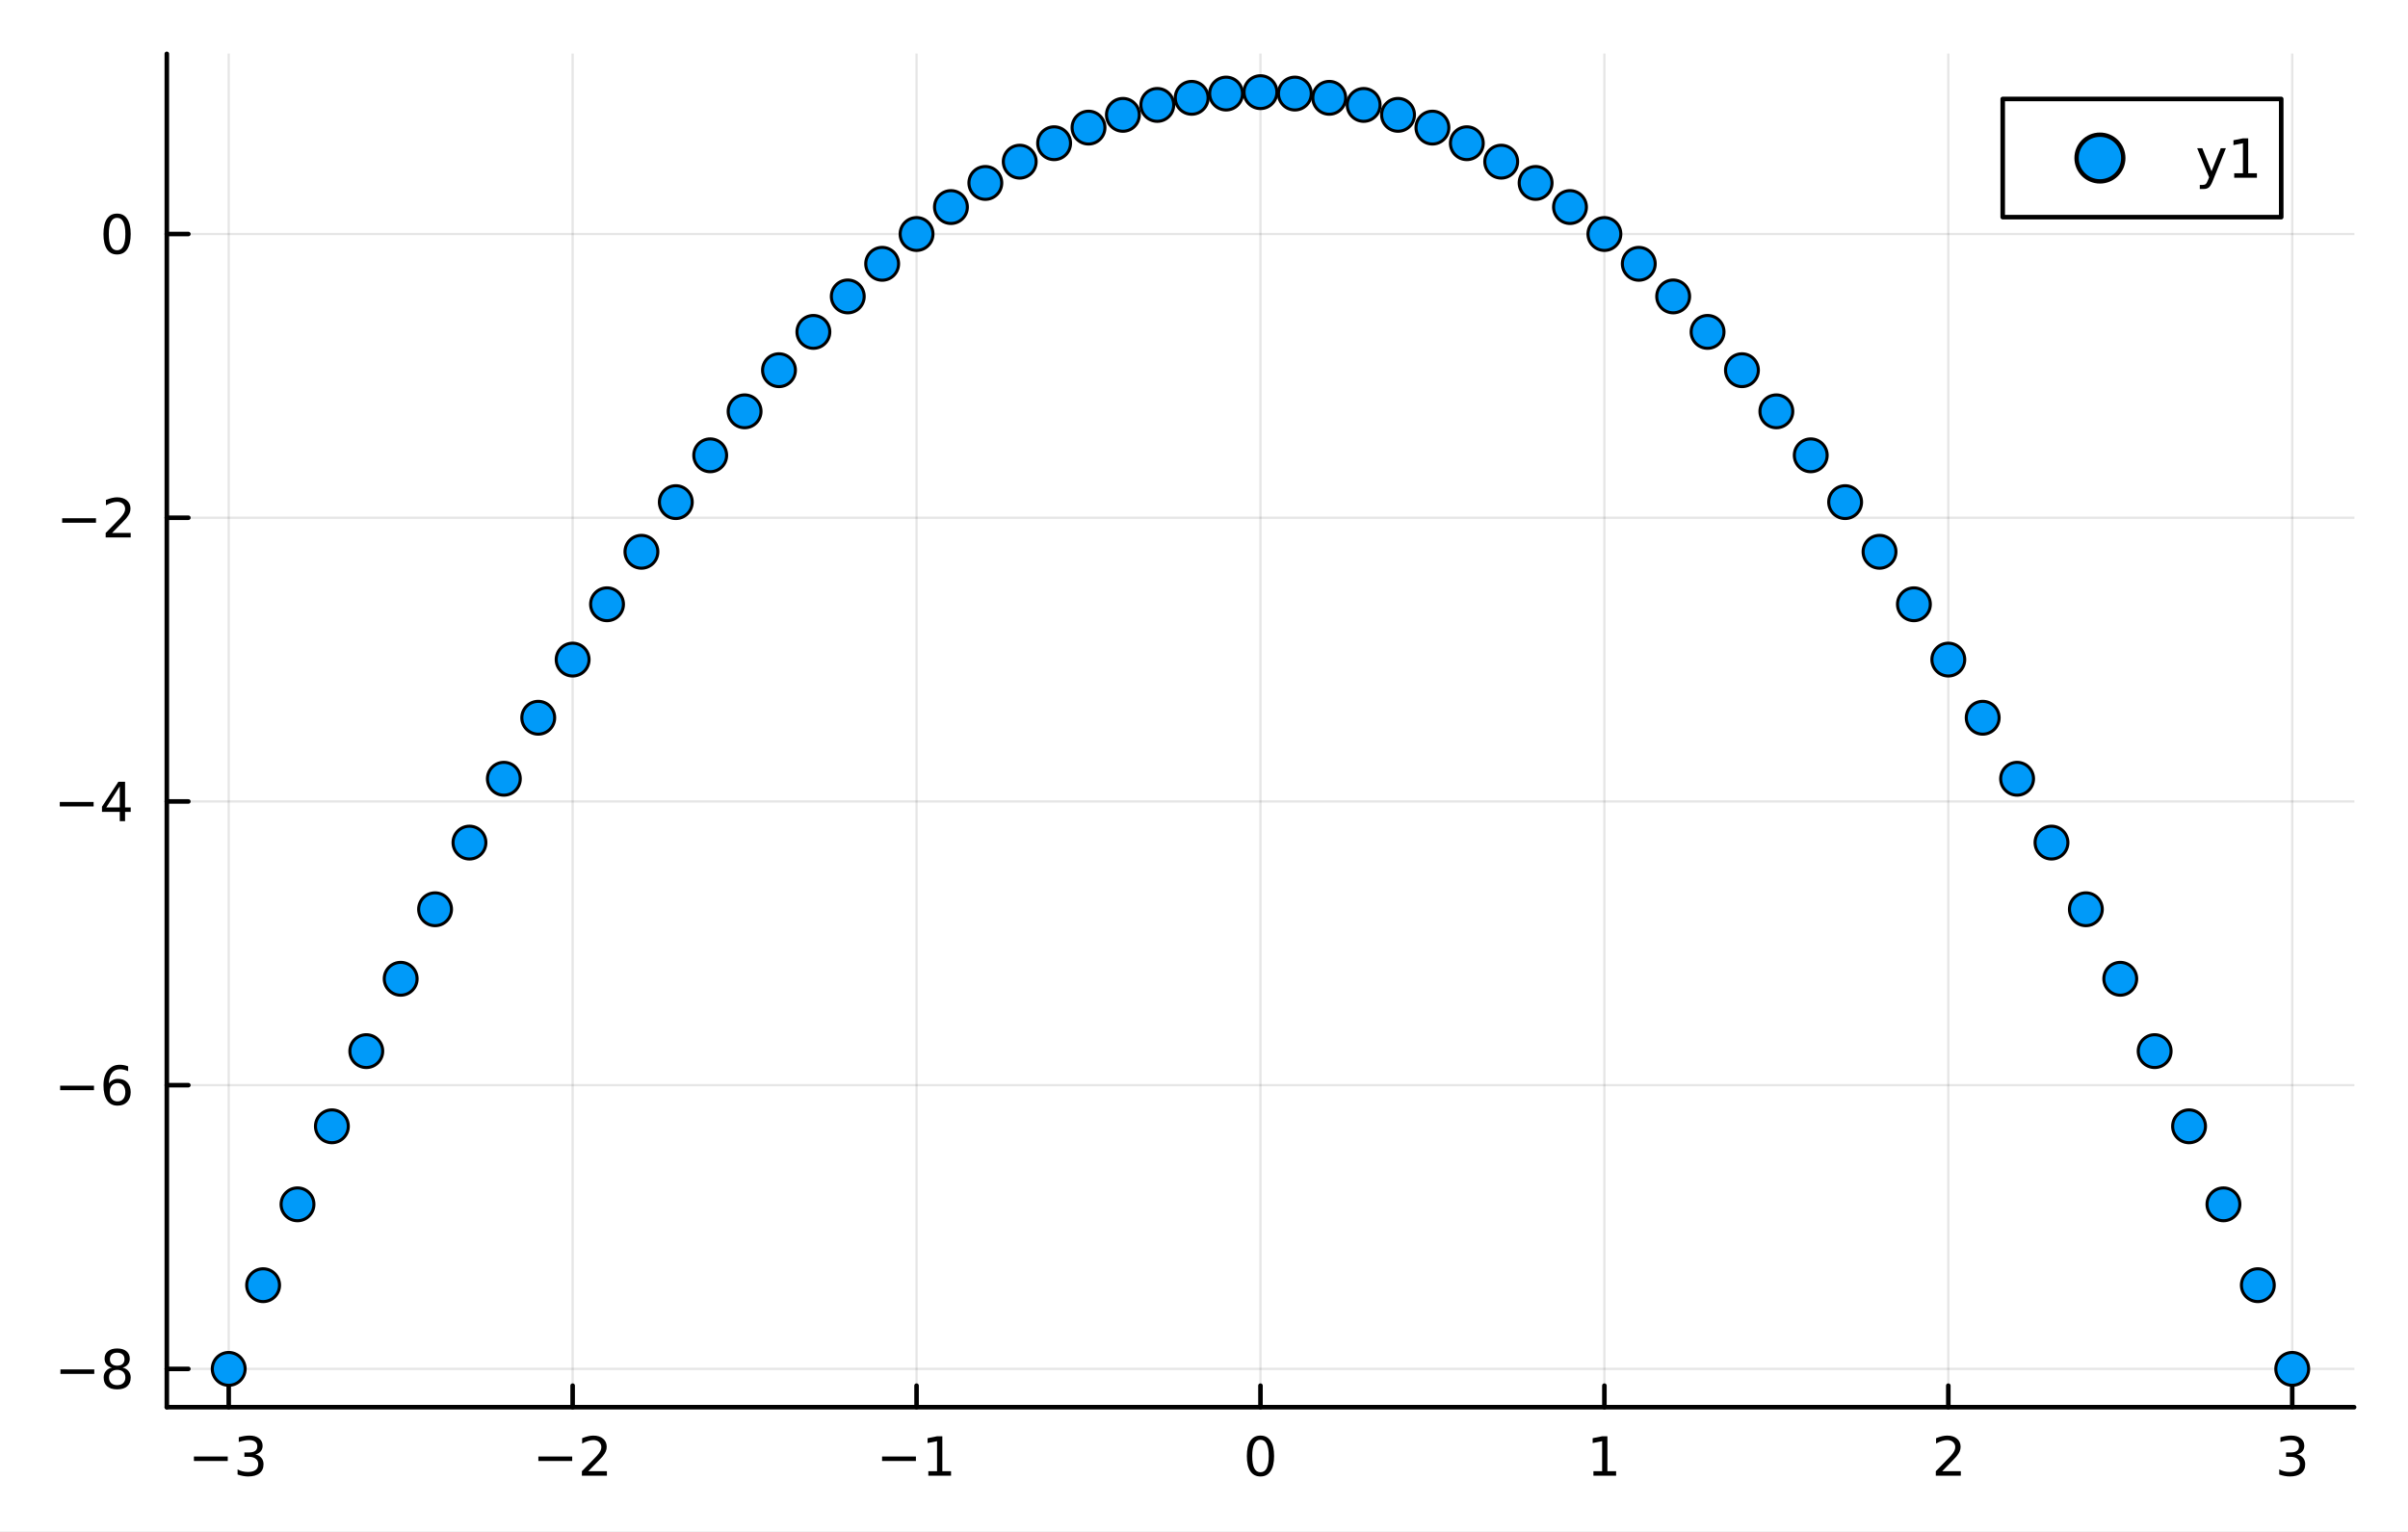 <?xml version="1.0" encoding="utf-8"?>
<svg xmlns="http://www.w3.org/2000/svg" xmlns:xlink="http://www.w3.org/1999/xlink" width="528" height="336" viewBox="0 0 2112 1344">
<rect x="0" y="0" width="2112" height="1344" fill="#333333" stroke="none"/>
<defs>
  <clipPath id="clip190">
    <rect x="0" y="0" width="2112" height="1344"/>
  </clipPath>
</defs>
<path clip-path="url(#clip190)" d="M0 1344 L2112 1344 L2112 0 L0 0  Z" fill="#ffffff" fill-rule="evenodd" fill-opacity="1"/>
<defs>
  <clipPath id="clip191">
    <rect x="422" y="0" width="1479" height="1344"/>
  </clipPath>
</defs>
<path clip-path="url(#clip190)" d="M146.311 1234.58 L2064.76 1234.58 L2064.76 47.244 L146.311 47.244  Z" fill="#ffffff" fill-rule="evenodd" fill-opacity="1"/>
<defs>
  <clipPath id="clip192">
    <rect x="146" y="47" width="1919" height="1188"/>
  </clipPath>
</defs>
<polyline clip-path="url(#clip192)" style="stroke:#000000; stroke-linecap:round; stroke-linejoin:round; stroke-width:2; stroke-opacity:0.1; fill:none" points="200.606,1234.58 200.606,47.244 "/>
<polyline clip-path="url(#clip192)" style="stroke:#000000; stroke-linecap:round; stroke-linejoin:round; stroke-width:2; stroke-opacity:0.1; fill:none" points="502.249,1234.58 502.249,47.244 "/>
<polyline clip-path="url(#clip192)" style="stroke:#000000; stroke-linecap:round; stroke-linejoin:round; stroke-width:2; stroke-opacity:0.1; fill:none" points="803.891,1234.58 803.891,47.244 "/>
<polyline clip-path="url(#clip192)" style="stroke:#000000; stroke-linecap:round; stroke-linejoin:round; stroke-width:2; stroke-opacity:0.1; fill:none" points="1105.53,1234.58 1105.53,47.244 "/>
<polyline clip-path="url(#clip192)" style="stroke:#000000; stroke-linecap:round; stroke-linejoin:round; stroke-width:2; stroke-opacity:0.1; fill:none" points="1407.18,1234.58 1407.18,47.244 "/>
<polyline clip-path="url(#clip192)" style="stroke:#000000; stroke-linecap:round; stroke-linejoin:round; stroke-width:2; stroke-opacity:0.1; fill:none" points="1708.82,1234.58 1708.82,47.244 "/>
<polyline clip-path="url(#clip192)" style="stroke:#000000; stroke-linecap:round; stroke-linejoin:round; stroke-width:2; stroke-opacity:0.1; fill:none" points="2010.46,1234.58 2010.46,47.244 "/>
<polyline clip-path="url(#clip190)" style="stroke:#000000; stroke-linecap:round; stroke-linejoin:round; stroke-width:4; stroke-opacity:1; fill:none" points="146.311,1234.58 2064.76,1234.58 "/>
<polyline clip-path="url(#clip190)" style="stroke:#000000; stroke-linecap:round; stroke-linejoin:round; stroke-width:4; stroke-opacity:1; fill:none" points="200.606,1234.58 200.606,1215.68 "/>
<polyline clip-path="url(#clip190)" style="stroke:#000000; stroke-linecap:round; stroke-linejoin:round; stroke-width:4; stroke-opacity:1; fill:none" points="502.249,1234.58 502.249,1215.68 "/>
<polyline clip-path="url(#clip190)" style="stroke:#000000; stroke-linecap:round; stroke-linejoin:round; stroke-width:4; stroke-opacity:1; fill:none" points="803.891,1234.58 803.891,1215.68 "/>
<polyline clip-path="url(#clip190)" style="stroke:#000000; stroke-linecap:round; stroke-linejoin:round; stroke-width:4; stroke-opacity:1; fill:none" points="1105.53,1234.58 1105.53,1215.68 "/>
<polyline clip-path="url(#clip190)" style="stroke:#000000; stroke-linecap:round; stroke-linejoin:round; stroke-width:4; stroke-opacity:1; fill:none" points="1407.18,1234.58 1407.18,1215.68 "/>
<polyline clip-path="url(#clip190)" style="stroke:#000000; stroke-linecap:round; stroke-linejoin:round; stroke-width:4; stroke-opacity:1; fill:none" points="1708.82,1234.58 1708.82,1215.68 "/>
<polyline clip-path="url(#clip190)" style="stroke:#000000; stroke-linecap:round; stroke-linejoin:round; stroke-width:4; stroke-opacity:1; fill:none" points="2010.46,1234.58 2010.46,1215.68 "/>
<path clip-path="url(#clip190)" d="M170.074 1277.85 L199.75 1277.85 L199.75 1281.78 L170.074 1281.78 L170.074 1277.85 Z" fill="#000000" fill-rule="nonzero" fill-opacity="1" /><path clip-path="url(#clip190)" d="M224.009 1276.04 Q227.366 1276.76 229.241 1279.03 Q231.139 1281.3 231.139 1284.63 Q231.139 1289.74 227.62 1292.55 Q224.102 1295.35 217.62 1295.35 Q215.444 1295.35 213.13 1294.91 Q210.838 1294.49 208.384 1293.63 L208.384 1289.12 Q210.329 1290.25 212.643 1290.83 Q214.958 1291.41 217.481 1291.41 Q221.88 1291.41 224.171 1289.67 Q226.486 1287.94 226.486 1284.63 Q226.486 1281.57 224.333 1279.86 Q222.204 1278.12 218.384 1278.12 L214.356 1278.12 L214.356 1274.28 L218.569 1274.28 Q222.018 1274.28 223.847 1272.92 Q225.676 1271.53 225.676 1268.93 Q225.676 1266.27 223.778 1264.86 Q221.903 1263.42 218.384 1263.42 Q216.463 1263.42 214.264 1263.84 Q212.065 1264.26 209.426 1265.14 L209.426 1260.97 Q212.088 1260.23 214.403 1259.86 Q216.741 1259.49 218.801 1259.49 Q224.125 1259.49 227.227 1261.92 Q230.329 1264.33 230.329 1268.45 Q230.329 1271.32 228.685 1273.31 Q227.042 1275.28 224.009 1276.04 Z" fill="#000000" fill-rule="nonzero" fill-opacity="1" /><path clip-path="url(#clip190)" d="M472.191 1277.85 L501.867 1277.85 L501.867 1281.78 L472.191 1281.78 L472.191 1277.85 Z" fill="#000000" fill-rule="nonzero" fill-opacity="1" /><path clip-path="url(#clip190)" d="M515.987 1290.74 L532.306 1290.74 L532.306 1294.67 L510.362 1294.67 L510.362 1290.74 Q513.024 1287.99 517.607 1283.36 Q522.214 1278.7 523.395 1277.36 Q525.64 1274.84 526.519 1273.1 Q527.422 1271.34 527.422 1269.65 Q527.422 1266.9 525.478 1265.16 Q523.557 1263.42 520.455 1263.42 Q518.256 1263.42 515.802 1264.19 Q513.371 1264.95 510.594 1266.5 L510.594 1261.78 Q513.418 1260.65 515.871 1260.07 Q518.325 1259.49 520.362 1259.49 Q525.732 1259.49 528.927 1262.17 Q532.121 1264.86 532.121 1269.35 Q532.121 1271.48 531.311 1273.4 Q530.524 1275.3 528.418 1277.89 Q527.839 1278.56 524.737 1281.78 Q521.635 1284.98 515.987 1290.74 Z" fill="#000000" fill-rule="nonzero" fill-opacity="1" /><path clip-path="url(#clip190)" d="M773.648 1277.85 L803.324 1277.85 L803.324 1281.78 L773.648 1281.78 L773.648 1277.85 Z" fill="#000000" fill-rule="nonzero" fill-opacity="1" /><path clip-path="url(#clip190)" d="M814.227 1290.74 L821.866 1290.74 L821.866 1264.37 L813.555 1266.04 L813.555 1261.78 L821.819 1260.11 L826.495 1260.11 L826.495 1290.74 L834.134 1290.74 L834.134 1294.67 L814.227 1294.67 L814.227 1290.74 Z" fill="#000000" fill-rule="nonzero" fill-opacity="1" /><path clip-path="url(#clip190)" d="M1105.53 1263.19 Q1101.92 1263.19 1100.09 1266.76 Q1098.29 1270.3 1098.29 1277.43 Q1098.29 1284.54 1100.09 1288.1 Q1101.92 1291.64 1105.53 1291.64 Q1109.17 1291.64 1110.97 1288.1 Q1112.8 1284.54 1112.8 1277.43 Q1112.8 1270.3 1110.97 1266.76 Q1109.17 1263.19 1105.53 1263.19 M1105.53 1259.49 Q1111.34 1259.49 1114.4 1264.1 Q1117.48 1268.68 1117.48 1277.43 Q1117.48 1286.16 1114.4 1290.76 Q1111.34 1295.35 1105.53 1295.35 Q1099.72 1295.35 1096.64 1290.76 Q1093.59 1286.16 1093.59 1277.43 Q1093.59 1268.68 1096.64 1264.1 Q1099.72 1259.49 1105.53 1259.49 Z" fill="#000000" fill-rule="nonzero" fill-opacity="1" /><path clip-path="url(#clip190)" d="M1397.56 1290.74 L1405.2 1290.74 L1405.2 1264.37 L1396.89 1266.04 L1396.89 1261.78 L1405.15 1260.11 L1409.83 1260.11 L1409.83 1290.74 L1417.46 1290.74 L1417.46 1294.67 L1397.56 1294.67 L1397.56 1290.74 Z" fill="#000000" fill-rule="nonzero" fill-opacity="1" /><path clip-path="url(#clip190)" d="M1703.47 1290.74 L1719.79 1290.74 L1719.79 1294.67 L1697.85 1294.67 L1697.85 1290.74 Q1700.51 1287.99 1705.09 1283.36 Q1709.7 1278.7 1710.88 1277.36 Q1713.12 1274.84 1714 1273.1 Q1714.91 1271.34 1714.91 1269.65 Q1714.91 1266.9 1712.96 1265.16 Q1711.04 1263.42 1707.94 1263.42 Q1705.74 1263.42 1703.29 1264.19 Q1700.86 1264.95 1698.08 1266.5 L1698.08 1261.78 Q1700.9 1260.65 1703.36 1260.07 Q1705.81 1259.49 1707.85 1259.49 Q1713.22 1259.49 1716.41 1262.17 Q1719.6 1264.86 1719.6 1269.35 Q1719.6 1271.48 1718.79 1273.4 Q1718.01 1275.3 1715.9 1277.89 Q1715.32 1278.56 1712.22 1281.78 Q1709.12 1284.98 1703.47 1290.74 Z" fill="#000000" fill-rule="nonzero" fill-opacity="1" /><path clip-path="url(#clip190)" d="M2014.71 1276.04 Q2018.06 1276.76 2019.94 1279.03 Q2021.84 1281.3 2021.84 1284.63 Q2021.84 1289.74 2018.32 1292.55 Q2014.8 1295.35 2008.32 1295.35 Q2006.14 1295.35 2003.83 1294.91 Q2001.54 1294.49 1999.08 1293.63 L1999.08 1289.12 Q2001.03 1290.25 2003.34 1290.83 Q2005.66 1291.41 2008.18 1291.41 Q2012.58 1291.41 2014.87 1289.67 Q2017.18 1287.94 2017.18 1284.63 Q2017.18 1281.57 2015.03 1279.86 Q2012.9 1278.12 2009.08 1278.12 L2005.06 1278.12 L2005.06 1274.28 L2009.27 1274.28 Q2012.72 1274.28 2014.55 1272.92 Q2016.37 1271.53 2016.37 1268.93 Q2016.37 1266.27 2014.48 1264.86 Q2012.6 1263.42 2009.08 1263.42 Q2007.16 1263.42 2004.96 1263.84 Q2002.76 1264.26 2000.12 1265.14 L2000.12 1260.97 Q2002.79 1260.23 2005.1 1259.86 Q2007.44 1259.49 2009.5 1259.49 Q2014.82 1259.49 2017.93 1261.92 Q2021.03 1264.33 2021.03 1268.45 Q2021.03 1271.32 2019.38 1273.31 Q2017.74 1275.28 2014.71 1276.04 Z" fill="#000000" fill-rule="nonzero" fill-opacity="1" /><polyline clip-path="url(#clip192)" style="stroke:#000000; stroke-linecap:round; stroke-linejoin:round; stroke-width:2; stroke-opacity:0.1; fill:none" points="146.311,1200.97 2064.76,1200.97 "/>
<polyline clip-path="url(#clip192)" style="stroke:#000000; stroke-linecap:round; stroke-linejoin:round; stroke-width:2; stroke-opacity:0.1; fill:none" points="146.311,952.058 2064.76,952.058 "/>
<polyline clip-path="url(#clip192)" style="stroke:#000000; stroke-linecap:round; stroke-linejoin:round; stroke-width:2; stroke-opacity:0.1; fill:none" points="146.311,703.141 2064.76,703.141 "/>
<polyline clip-path="url(#clip192)" style="stroke:#000000; stroke-linecap:round; stroke-linejoin:round; stroke-width:2; stroke-opacity:0.1; fill:none" points="146.311,454.224 2064.76,454.224 "/>
<polyline clip-path="url(#clip192)" style="stroke:#000000; stroke-linecap:round; stroke-linejoin:round; stroke-width:2; stroke-opacity:0.1; fill:none" points="146.311,205.306 2064.76,205.306 "/>
<polyline clip-path="url(#clip190)" style="stroke:#000000; stroke-linecap:round; stroke-linejoin:round; stroke-width:4; stroke-opacity:1; fill:none" points="146.311,1234.58 146.311,47.244 "/>
<polyline clip-path="url(#clip190)" style="stroke:#000000; stroke-linecap:round; stroke-linejoin:round; stroke-width:4; stroke-opacity:1; fill:none" points="146.311,1200.97 165.209,1200.97 "/>
<polyline clip-path="url(#clip190)" style="stroke:#000000; stroke-linecap:round; stroke-linejoin:round; stroke-width:4; stroke-opacity:1; fill:none" points="146.311,952.058 165.209,952.058 "/>
<polyline clip-path="url(#clip190)" style="stroke:#000000; stroke-linecap:round; stroke-linejoin:round; stroke-width:4; stroke-opacity:1; fill:none" points="146.311,703.141 165.209,703.141 "/>
<polyline clip-path="url(#clip190)" style="stroke:#000000; stroke-linecap:round; stroke-linejoin:round; stroke-width:4; stroke-opacity:1; fill:none" points="146.311,454.224 165.209,454.224 "/>
<polyline clip-path="url(#clip190)" style="stroke:#000000; stroke-linecap:round; stroke-linejoin:round; stroke-width:4; stroke-opacity:1; fill:none" points="146.311,205.306 165.209,205.306 "/>
<path clip-path="url(#clip190)" d="M53.011 1201.43 L82.687 1201.43 L82.687 1205.36 L53.011 1205.36 L53.011 1201.43 Z" fill="#000000" fill-rule="nonzero" fill-opacity="1" /><path clip-path="url(#clip190)" d="M102.779 1201.84 Q99.446 1201.84 97.525 1203.63 Q95.626 1205.41 95.626 1208.53 Q95.626 1211.66 97.525 1213.44 Q99.446 1215.22 102.779 1215.22 Q106.112 1215.22 108.034 1213.44 Q109.955 1211.63 109.955 1208.53 Q109.955 1205.41 108.034 1203.63 Q106.136 1201.84 102.779 1201.84 M98.103 1199.85 Q95.094 1199.11 93.404 1197.05 Q91.737 1194.99 91.737 1192.03 Q91.737 1187.88 94.677 1185.48 Q97.64 1183.07 102.779 1183.07 Q107.941 1183.07 110.881 1185.48 Q113.821 1187.88 113.821 1192.03 Q113.821 1194.99 112.131 1197.05 Q110.464 1199.11 107.478 1199.85 Q110.858 1200.64 112.733 1202.93 Q114.631 1205.22 114.631 1208.53 Q114.631 1213.56 111.552 1216.24 Q108.497 1218.93 102.779 1218.93 Q97.061 1218.93 93.983 1216.24 Q90.927 1213.56 90.927 1208.53 Q90.927 1205.22 92.825 1202.93 Q94.724 1200.64 98.103 1199.85 M96.39 1192.47 Q96.39 1195.15 98.057 1196.66 Q99.747 1198.16 102.779 1198.16 Q105.788 1198.16 107.478 1196.66 Q109.191 1195.15 109.191 1192.47 Q109.191 1189.78 107.478 1188.28 Q105.788 1186.77 102.779 1186.77 Q99.747 1186.77 98.057 1188.28 Q96.39 1189.78 96.39 1192.47 Z" fill="#000000" fill-rule="nonzero" fill-opacity="1" /><path clip-path="url(#clip190)" d="M52.756 952.509 L82.432 952.509 L82.432 956.444 L52.756 956.444 L52.756 952.509 Z" fill="#000000" fill-rule="nonzero" fill-opacity="1" /><path clip-path="url(#clip190)" d="M103.103 950.194 Q99.955 950.194 98.103 952.347 Q96.275 954.5 96.275 958.25 Q96.275 961.977 98.103 964.153 Q99.955 966.305 103.103 966.305 Q106.251 966.305 108.08 964.153 Q109.932 961.977 109.932 958.25 Q109.932 954.5 108.08 952.347 Q106.251 950.194 103.103 950.194 M112.386 935.542 L112.386 939.801 Q110.626 938.968 108.821 938.528 Q107.038 938.088 105.279 938.088 Q100.649 938.088 98.196 941.213 Q95.765 944.338 95.418 950.657 Q96.784 948.644 98.844 947.579 Q100.904 946.491 103.381 946.491 Q108.589 946.491 111.598 949.662 Q114.631 952.81 114.631 958.25 Q114.631 963.574 111.483 966.792 Q108.335 970.009 103.103 970.009 Q97.108 970.009 93.936 965.426 Q90.765 960.819 90.765 952.093 Q90.765 943.898 94.654 939.037 Q98.543 934.153 105.094 934.153 Q106.853 934.153 108.636 934.5 Q110.441 934.847 112.386 935.542 Z" fill="#000000" fill-rule="nonzero" fill-opacity="1" /><path clip-path="url(#clip190)" d="M52.432 703.592 L82.108 703.592 L82.108 707.527 L52.432 707.527 L52.432 703.592 Z" fill="#000000" fill-rule="nonzero" fill-opacity="1" /><path clip-path="url(#clip190)" d="M105.048 689.935 L93.242 708.384 L105.048 708.384 L105.048 689.935 M103.821 685.861 L109.7 685.861 L109.7 708.384 L114.631 708.384 L114.631 712.273 L109.7 712.273 L109.7 720.421 L105.048 720.421 L105.048 712.273 L89.446 712.273 L89.446 707.759 L103.821 685.861 Z" fill="#000000" fill-rule="nonzero" fill-opacity="1" /><path clip-path="url(#clip190)" d="M54.515 454.675 L84.191 454.675 L84.191 458.61 L54.515 458.61 L54.515 454.675 Z" fill="#000000" fill-rule="nonzero" fill-opacity="1" /><path clip-path="url(#clip190)" d="M98.311 467.568 L114.631 467.568 L114.631 471.504 L92.686 471.504 L92.686 467.568 Q95.349 464.814 99.932 460.184 Q104.538 455.531 105.719 454.189 Q107.964 451.666 108.844 449.93 Q109.747 448.17 109.747 446.481 Q109.747 443.726 107.802 441.99 Q105.881 440.254 102.779 440.254 Q100.58 440.254 98.126 441.018 Q95.696 441.782 92.918 443.332 L92.918 438.61 Q95.742 437.476 98.196 436.897 Q100.649 436.319 102.686 436.319 Q108.057 436.319 111.251 439.004 Q114.446 441.689 114.446 446.18 Q114.446 448.309 113.636 450.231 Q112.848 452.129 110.742 454.721 Q110.163 455.393 107.061 458.61 Q103.96 461.805 98.311 467.568 Z" fill="#000000" fill-rule="nonzero" fill-opacity="1" /><path clip-path="url(#clip190)" d="M102.686 191.105 Q99.075 191.105 97.247 194.67 Q95.441 198.212 95.441 205.341 Q95.441 212.448 97.247 216.012 Q99.075 219.554 102.686 219.554 Q106.321 219.554 108.126 216.012 Q109.955 212.448 109.955 205.341 Q109.955 198.212 108.126 194.67 Q106.321 191.105 102.686 191.105 M102.686 187.401 Q108.497 187.401 111.552 192.008 Q114.631 196.591 114.631 205.341 Q114.631 214.068 111.552 218.674 Q108.497 223.258 102.686 223.258 Q96.876 223.258 93.798 218.674 Q90.742 214.068 90.742 205.341 Q90.742 196.591 93.798 192.008 Q96.876 187.401 102.686 187.401 Z" fill="#000000" fill-rule="nonzero" fill-opacity="1" /><circle clip-path="url(#clip192)" cx="200.606" cy="1200.97" r="14.4" fill="#009af9" fill-rule="evenodd" fill-opacity="1" stroke="#000000" stroke-opacity="1" stroke-width="2.688"/>
<circle clip-path="url(#clip192)" cx="230.771" cy="1127.54" r="14.4" fill="#009af9" fill-rule="evenodd" fill-opacity="1" stroke="#000000" stroke-opacity="1" stroke-width="2.688"/>
<circle clip-path="url(#clip192)" cx="260.935" cy="1056.6" r="14.4" fill="#009af9" fill-rule="evenodd" fill-opacity="1" stroke="#000000" stroke-opacity="1" stroke-width="2.688"/>
<circle clip-path="url(#clip192)" cx="291.099" cy="988.151" r="14.4" fill="#009af9" fill-rule="evenodd" fill-opacity="1" stroke="#000000" stroke-opacity="1" stroke-width="2.688"/>
<circle clip-path="url(#clip192)" cx="321.263" cy="922.188" r="14.4" fill="#009af9" fill-rule="evenodd" fill-opacity="1" stroke="#000000" stroke-opacity="1" stroke-width="2.688"/>
<circle clip-path="url(#clip192)" cx="351.428" cy="858.714" r="14.4" fill="#009af9" fill-rule="evenodd" fill-opacity="1" stroke="#000000" stroke-opacity="1" stroke-width="2.688"/>
<circle clip-path="url(#clip192)" cx="381.592" cy="797.729" r="14.4" fill="#009af9" fill-rule="evenodd" fill-opacity="1" stroke="#000000" stroke-opacity="1" stroke-width="2.688"/>
<circle clip-path="url(#clip192)" cx="411.756" cy="739.234" r="14.4" fill="#009af9" fill-rule="evenodd" fill-opacity="1" stroke="#000000" stroke-opacity="1" stroke-width="2.688"/>
<circle clip-path="url(#clip192)" cx="441.92" cy="683.227" r="14.4" fill="#009af9" fill-rule="evenodd" fill-opacity="1" stroke="#000000" stroke-opacity="1" stroke-width="2.688"/>
<circle clip-path="url(#clip192)" cx="472.085" cy="629.71" r="14.4" fill="#009af9" fill-rule="evenodd" fill-opacity="1" stroke="#000000" stroke-opacity="1" stroke-width="2.688"/>
<circle clip-path="url(#clip192)" cx="502.249" cy="578.682" r="14.4" fill="#009af9" fill-rule="evenodd" fill-opacity="1" stroke="#000000" stroke-opacity="1" stroke-width="2.688"/>
<circle clip-path="url(#clip192)" cx="532.413" cy="530.143" r="14.4" fill="#009af9" fill-rule="evenodd" fill-opacity="1" stroke="#000000" stroke-opacity="1" stroke-width="2.688"/>
<circle clip-path="url(#clip192)" cx="562.577" cy="484.094" r="14.4" fill="#009af9" fill-rule="evenodd" fill-opacity="1" stroke="#000000" stroke-opacity="1" stroke-width="2.688"/>
<circle clip-path="url(#clip192)" cx="592.741" cy="440.533" r="14.4" fill="#009af9" fill-rule="evenodd" fill-opacity="1" stroke="#000000" stroke-opacity="1" stroke-width="2.688"/>
<circle clip-path="url(#clip192)" cx="622.906" cy="399.462" r="14.4" fill="#009af9" fill-rule="evenodd" fill-opacity="1" stroke="#000000" stroke-opacity="1" stroke-width="2.688"/>
<circle clip-path="url(#clip192)" cx="653.07" cy="360.88" r="14.4" fill="#009af9" fill-rule="evenodd" fill-opacity="1" stroke="#000000" stroke-opacity="1" stroke-width="2.688"/>
<circle clip-path="url(#clip192)" cx="683.234" cy="324.787" r="14.4" fill="#009af9" fill-rule="evenodd" fill-opacity="1" stroke="#000000" stroke-opacity="1" stroke-width="2.688"/>
<circle clip-path="url(#clip192)" cx="713.398" cy="291.183" r="14.4" fill="#009af9" fill-rule="evenodd" fill-opacity="1" stroke="#000000" stroke-opacity="1" stroke-width="2.688"/>
<circle clip-path="url(#clip192)" cx="743.563" cy="260.068" r="14.4" fill="#009af9" fill-rule="evenodd" fill-opacity="1" stroke="#000000" stroke-opacity="1" stroke-width="2.688"/>
<circle clip-path="url(#clip192)" cx="773.727" cy="231.443" r="14.4" fill="#009af9" fill-rule="evenodd" fill-opacity="1" stroke="#000000" stroke-opacity="1" stroke-width="2.688"/>
<circle clip-path="url(#clip192)" cx="803.891" cy="205.306" r="14.4" fill="#009af9" fill-rule="evenodd" fill-opacity="1" stroke="#000000" stroke-opacity="1" stroke-width="2.688"/>
<circle clip-path="url(#clip192)" cx="834.055" cy="181.659" r="14.4" fill="#009af9" fill-rule="evenodd" fill-opacity="1" stroke="#000000" stroke-opacity="1" stroke-width="2.688"/>
<circle clip-path="url(#clip192)" cx="864.22" cy="160.501" r="14.4" fill="#009af9" fill-rule="evenodd" fill-opacity="1" stroke="#000000" stroke-opacity="1" stroke-width="2.688"/>
<circle clip-path="url(#clip192)" cx="894.384" cy="141.833" r="14.4" fill="#009af9" fill-rule="evenodd" fill-opacity="1" stroke="#000000" stroke-opacity="1" stroke-width="2.688"/>
<circle clip-path="url(#clip192)" cx="924.548" cy="125.653" r="14.4" fill="#009af9" fill-rule="evenodd" fill-opacity="1" stroke="#000000" stroke-opacity="1" stroke-width="2.688"/>
<circle clip-path="url(#clip192)" cx="954.712" cy="111.963" r="14.4" fill="#009af9" fill-rule="evenodd" fill-opacity="1" stroke="#000000" stroke-opacity="1" stroke-width="2.688"/>
<circle clip-path="url(#clip192)" cx="984.876" cy="100.761" r="14.4" fill="#009af9" fill-rule="evenodd" fill-opacity="1" stroke="#000000" stroke-opacity="1" stroke-width="2.688"/>
<circle clip-path="url(#clip192)" cx="1015.04" cy="92.049" r="14.4" fill="#009af9" fill-rule="evenodd" fill-opacity="1" stroke="#000000" stroke-opacity="1" stroke-width="2.688"/>
<circle clip-path="url(#clip192)" cx="1045.2" cy="85.826" r="14.4" fill="#009af9" fill-rule="evenodd" fill-opacity="1" stroke="#000000" stroke-opacity="1" stroke-width="2.688"/>
<circle clip-path="url(#clip192)" cx="1075.37" cy="82.093" r="14.4" fill="#009af9" fill-rule="evenodd" fill-opacity="1" stroke="#000000" stroke-opacity="1" stroke-width="2.688"/>
<circle clip-path="url(#clip192)" cx="1105.53" cy="80.848" r="14.4" fill="#009af9" fill-rule="evenodd" fill-opacity="1" stroke="#000000" stroke-opacity="1" stroke-width="2.688"/>
<circle clip-path="url(#clip192)" cx="1135.7" cy="82.093" r="14.4" fill="#009af9" fill-rule="evenodd" fill-opacity="1" stroke="#000000" stroke-opacity="1" stroke-width="2.688"/>
<circle clip-path="url(#clip192)" cx="1165.86" cy="85.826" r="14.4" fill="#009af9" fill-rule="evenodd" fill-opacity="1" stroke="#000000" stroke-opacity="1" stroke-width="2.688"/>
<circle clip-path="url(#clip192)" cx="1196.03" cy="92.049" r="14.4" fill="#009af9" fill-rule="evenodd" fill-opacity="1" stroke="#000000" stroke-opacity="1" stroke-width="2.688"/>
<circle clip-path="url(#clip192)" cx="1226.19" cy="100.761" r="14.4" fill="#009af9" fill-rule="evenodd" fill-opacity="1" stroke="#000000" stroke-opacity="1" stroke-width="2.688"/>
<circle clip-path="url(#clip192)" cx="1256.35" cy="111.963" r="14.4" fill="#009af9" fill-rule="evenodd" fill-opacity="1" stroke="#000000" stroke-opacity="1" stroke-width="2.688"/>
<circle clip-path="url(#clip192)" cx="1286.52" cy="125.653" r="14.4" fill="#009af9" fill-rule="evenodd" fill-opacity="1" stroke="#000000" stroke-opacity="1" stroke-width="2.688"/>
<circle clip-path="url(#clip192)" cx="1316.68" cy="141.833" r="14.4" fill="#009af9" fill-rule="evenodd" fill-opacity="1" stroke="#000000" stroke-opacity="1" stroke-width="2.688"/>
<circle clip-path="url(#clip192)" cx="1346.85" cy="160.501" r="14.4" fill="#009af9" fill-rule="evenodd" fill-opacity="1" stroke="#000000" stroke-opacity="1" stroke-width="2.688"/>
<circle clip-path="url(#clip192)" cx="1377.01" cy="181.659" r="14.4" fill="#009af9" fill-rule="evenodd" fill-opacity="1" stroke="#000000" stroke-opacity="1" stroke-width="2.688"/>
<circle clip-path="url(#clip192)" cx="1407.18" cy="205.306" r="14.4" fill="#009af9" fill-rule="evenodd" fill-opacity="1" stroke="#000000" stroke-opacity="1" stroke-width="2.688"/>
<circle clip-path="url(#clip192)" cx="1437.34" cy="231.443" r="14.4" fill="#009af9" fill-rule="evenodd" fill-opacity="1" stroke="#000000" stroke-opacity="1" stroke-width="2.688"/>
<circle clip-path="url(#clip192)" cx="1467.5" cy="260.068" r="14.4" fill="#009af9" fill-rule="evenodd" fill-opacity="1" stroke="#000000" stroke-opacity="1" stroke-width="2.688"/>
<circle clip-path="url(#clip192)" cx="1497.67" cy="291.183" r="14.4" fill="#009af9" fill-rule="evenodd" fill-opacity="1" stroke="#000000" stroke-opacity="1" stroke-width="2.688"/>
<circle clip-path="url(#clip192)" cx="1527.83" cy="324.787" r="14.4" fill="#009af9" fill-rule="evenodd" fill-opacity="1" stroke="#000000" stroke-opacity="1" stroke-width="2.688"/>
<circle clip-path="url(#clip192)" cx="1558" cy="360.88" r="14.4" fill="#009af9" fill-rule="evenodd" fill-opacity="1" stroke="#000000" stroke-opacity="1" stroke-width="2.688"/>
<circle clip-path="url(#clip192)" cx="1588.16" cy="399.462" r="14.4" fill="#009af9" fill-rule="evenodd" fill-opacity="1" stroke="#000000" stroke-opacity="1" stroke-width="2.688"/>
<circle clip-path="url(#clip192)" cx="1618.33" cy="440.533" r="14.4" fill="#009af9" fill-rule="evenodd" fill-opacity="1" stroke="#000000" stroke-opacity="1" stroke-width="2.688"/>
<circle clip-path="url(#clip192)" cx="1648.49" cy="484.094" r="14.4" fill="#009af9" fill-rule="evenodd" fill-opacity="1" stroke="#000000" stroke-opacity="1" stroke-width="2.688"/>
<circle clip-path="url(#clip192)" cx="1678.65" cy="530.143" r="14.4" fill="#009af9" fill-rule="evenodd" fill-opacity="1" stroke="#000000" stroke-opacity="1" stroke-width="2.688"/>
<circle clip-path="url(#clip192)" cx="1708.82" cy="578.682" r="14.4" fill="#009af9" fill-rule="evenodd" fill-opacity="1" stroke="#000000" stroke-opacity="1" stroke-width="2.688"/>
<circle clip-path="url(#clip192)" cx="1738.98" cy="629.71" r="14.4" fill="#009af9" fill-rule="evenodd" fill-opacity="1" stroke="#000000" stroke-opacity="1" stroke-width="2.688"/>
<circle clip-path="url(#clip192)" cx="1769.15" cy="683.227" r="14.4" fill="#009af9" fill-rule="evenodd" fill-opacity="1" stroke="#000000" stroke-opacity="1" stroke-width="2.688"/>
<circle clip-path="url(#clip192)" cx="1799.31" cy="739.234" r="14.4" fill="#009af9" fill-rule="evenodd" fill-opacity="1" stroke="#000000" stroke-opacity="1" stroke-width="2.688"/>
<circle clip-path="url(#clip192)" cx="1829.47" cy="797.729" r="14.4" fill="#009af9" fill-rule="evenodd" fill-opacity="1" stroke="#000000" stroke-opacity="1" stroke-width="2.688"/>
<circle clip-path="url(#clip192)" cx="1859.64" cy="858.714" r="14.4" fill="#009af9" fill-rule="evenodd" fill-opacity="1" stroke="#000000" stroke-opacity="1" stroke-width="2.688"/>
<circle clip-path="url(#clip192)" cx="1889.8" cy="922.188" r="14.4" fill="#009af9" fill-rule="evenodd" fill-opacity="1" stroke="#000000" stroke-opacity="1" stroke-width="2.688"/>
<circle clip-path="url(#clip192)" cx="1919.97" cy="988.151" r="14.4" fill="#009af9" fill-rule="evenodd" fill-opacity="1" stroke="#000000" stroke-opacity="1" stroke-width="2.688"/>
<circle clip-path="url(#clip192)" cx="1950.13" cy="1056.6" r="14.4" fill="#009af9" fill-rule="evenodd" fill-opacity="1" stroke="#000000" stroke-opacity="1" stroke-width="2.688"/>
<circle clip-path="url(#clip192)" cx="1980.3" cy="1127.54" r="14.4" fill="#009af9" fill-rule="evenodd" fill-opacity="1" stroke="#000000" stroke-opacity="1" stroke-width="2.688"/>
<circle clip-path="url(#clip192)" cx="2010.46" cy="1200.97" r="14.4" fill="#009af9" fill-rule="evenodd" fill-opacity="1" stroke="#000000" stroke-opacity="1" stroke-width="2.688"/>
<path clip-path="url(#clip190)" d="M1756.53 190.502 L2000.81 190.502 L2000.81 86.822 L1756.53 86.822  Z" fill="#ffffff" fill-rule="evenodd" fill-opacity="1"/>
<polyline clip-path="url(#clip190)" style="stroke:#000000; stroke-linecap:round; stroke-linejoin:round; stroke-width:4; stroke-opacity:1; fill:none" points="1756.53,190.502 2000.81,190.502 2000.81,86.822 1756.53,86.822 1756.53,190.502 "/>
<circle clip-path="url(#clip190)" cx="1841.8" cy="138.662" r="20.48" fill="#009af9" fill-rule="evenodd" fill-opacity="1" stroke="#000000" stroke-opacity="1" stroke-width="3.823"/>
<path clip-path="url(#clip190)" d="M1940.9 158.349 Q1939.1 162.979 1937.39 164.391 Q1935.67 165.803 1932.8 165.803 L1929.4 165.803 L1929.4 162.238 L1931.9 162.238 Q1933.66 162.238 1934.63 161.405 Q1935.6 160.572 1936.78 157.47 L1937.55 155.525 L1927.06 130.016 L1931.58 130.016 L1939.68 150.294 L1947.78 130.016 L1952.29 130.016 L1940.9 158.349 Z" fill="#000000" fill-rule="nonzero" fill-opacity="1" /><path clip-path="url(#clip190)" d="M1959.58 152.007 L1967.22 152.007 L1967.22 125.641 L1958.91 127.308 L1958.91 123.049 L1967.18 121.382 L1971.85 121.382 L1971.85 152.007 L1979.49 152.007 L1979.49 155.942 L1959.58 155.942 L1959.58 152.007 Z" fill="#000000" fill-rule="nonzero" fill-opacity="1" /></svg>
